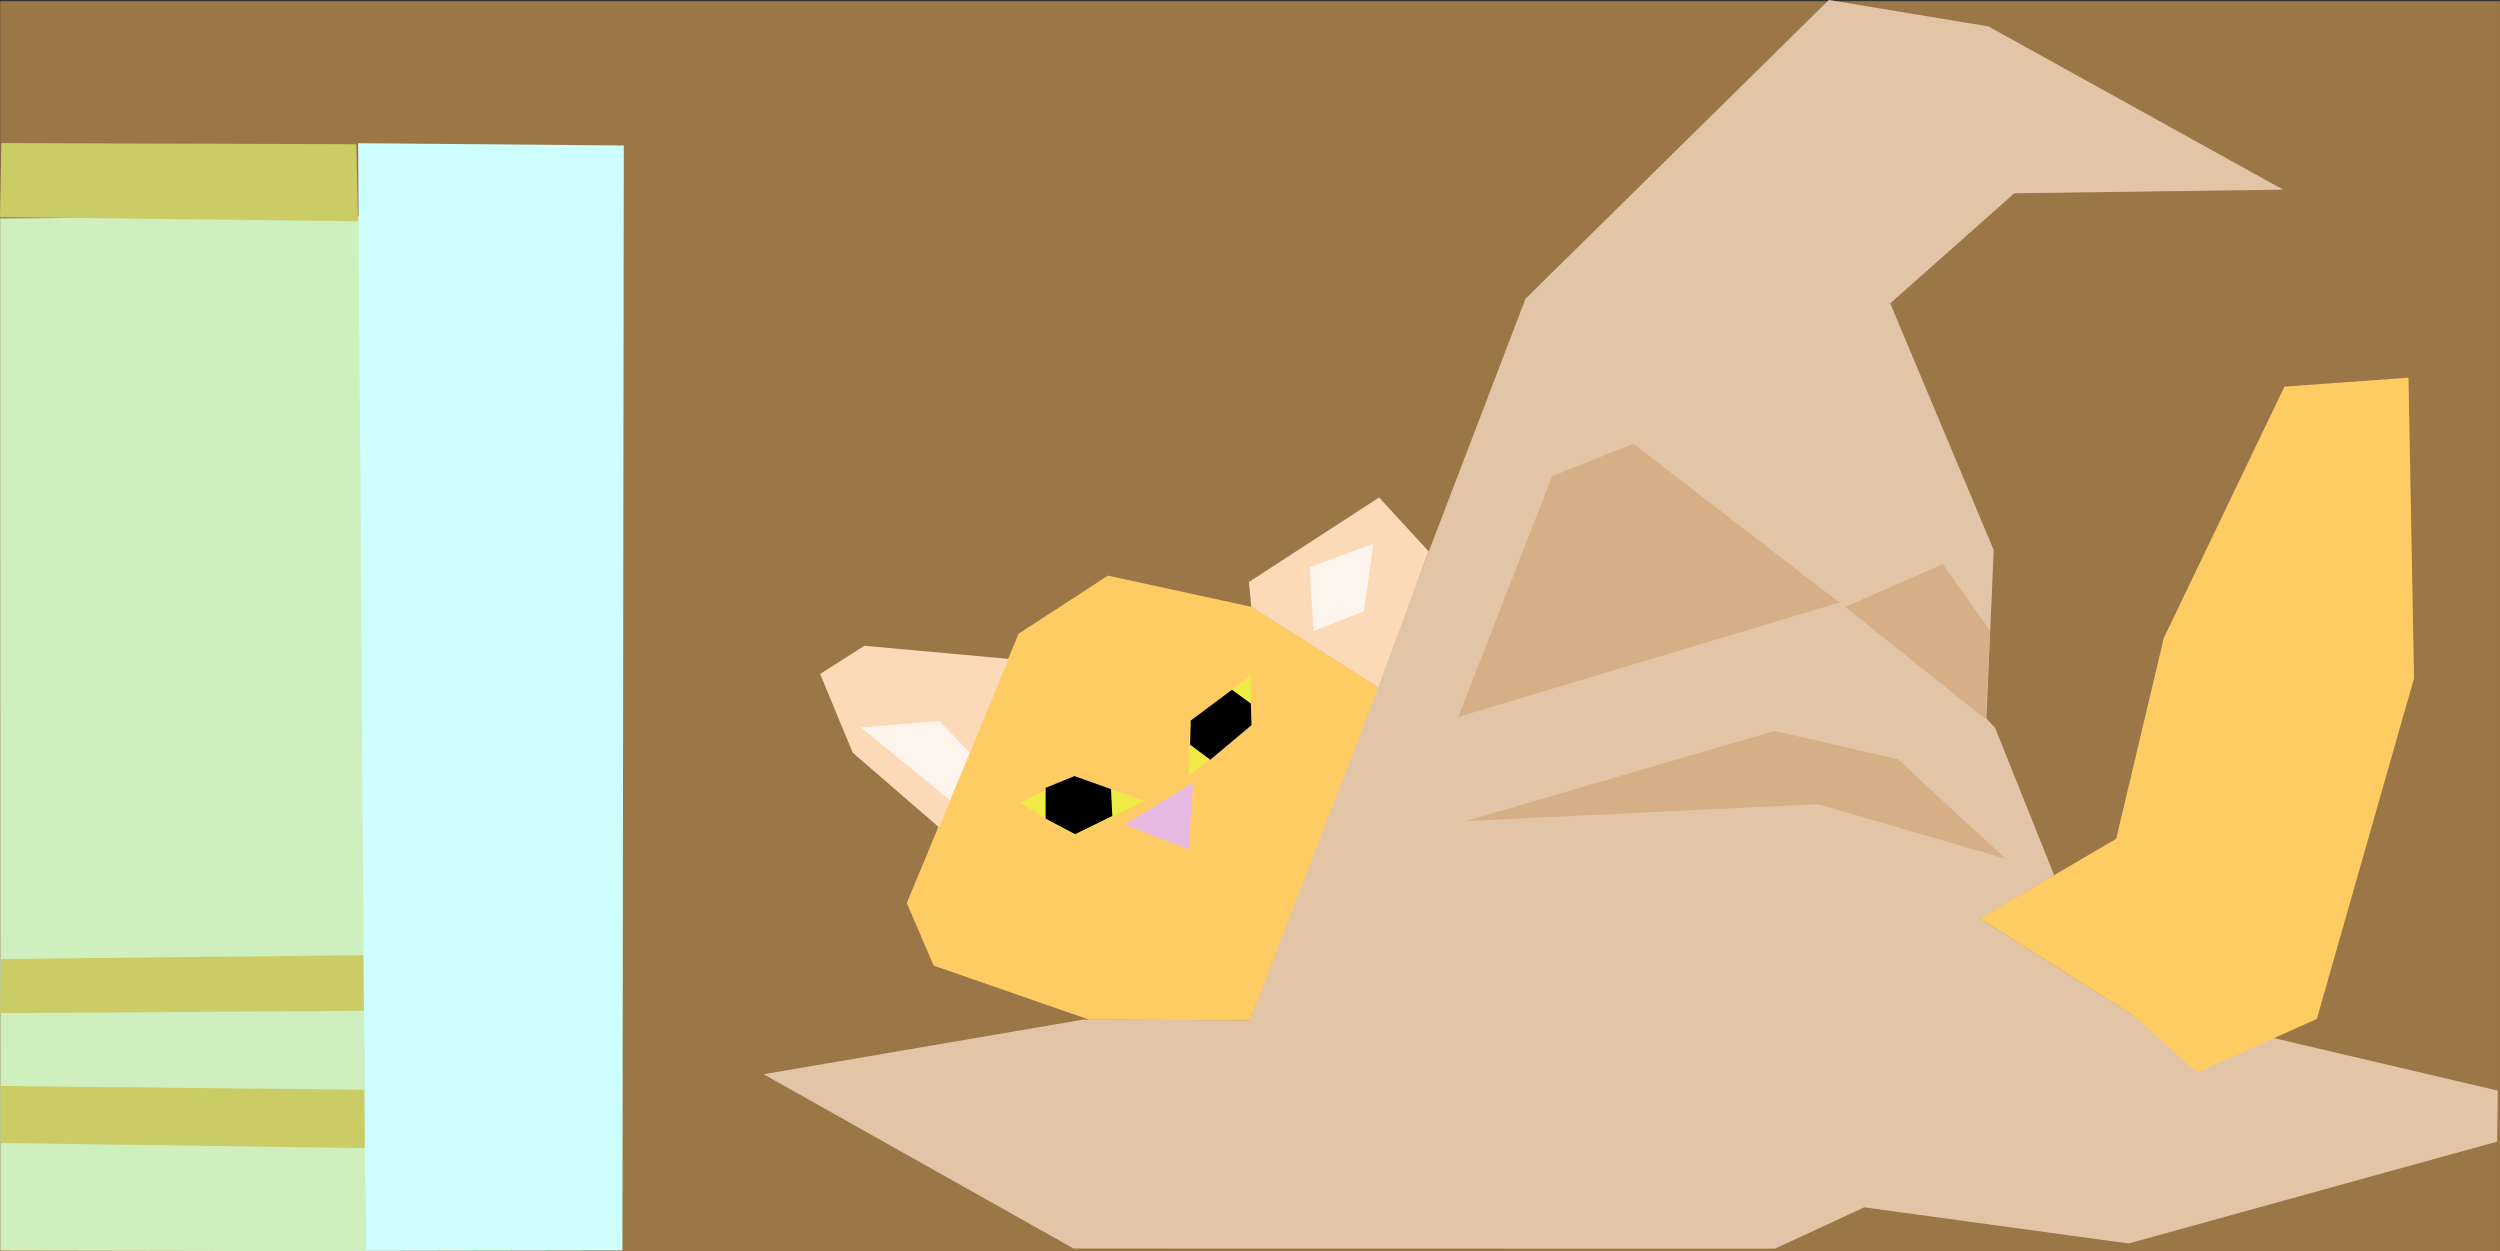 <?xml version="1.0" encoding="UTF-8" standalone="no"?>
<!DOCTYPE svg PUBLIC "-//W3C//DTD SVG 1.1//EN" "http://www.w3.org/Graphics/SVG/1.1/DTD/svg11.dtd">
<svg version="1.1" xmlns="http://www.w3.org/2000/svg" xmlns:xlink="http://www.w3.org/1999/xlink" preserveAspectRatio="xMidYMid meet" viewBox="58.449 296.933 524.043 262.282" width="524.04" height="262.28"><rect x="58.449" y="296.933" width="524.043" height="262.282" fill="#333333" stroke="none"/><defs><path d="M58.49 297.19L582.49 297.19L582.49 559.19L58.49 559.19L58.49 297.19Z" id="fvQ2KgM5J"></path><path d="M58.49 342.72L133.88 342.23L135.13 559.22L58.52 559.07L58.49 342.72Z" id="d8h7oXPyV"></path><path d="M58.59 524.58L135.08 525.37L135.18 537.61L58.59 536.53L58.59 524.58Z" id="a1mDyDjV8b"></path><path d="M58.68 497.95L134.78 497.16L134.97 508.81L58.48 509.31L58.68 497.95Z" id="e31vNmnXzx"></path><path d="M58.73 326.93L133.13 327.16L133.5 343.31L58.45 342.45L58.73 326.93Z" id="a2d0yiT180"></path><path d="M133.52 326.95L189.21 327.43L188.92 559.03L135.07 559.13L133.52 326.95Z" id="gjPnEYNxm"></path><path d="M519.07 521.42L505.45 509.65L473.56 489.53L489.04 480.4L476.68 449.54L474.83 447.53L476.37 412.24L454.67 360.52L480.68 337.45L537.02 336.68L475.26 302.47L441.8 296.93L378.22 359.56L320.35 510.81L285.52 510.66L218.5 522.11L283.51 558.65L430.49 558.68L449.22 550.01L504.64 557.59L581.89 536.23L582.04 525.55L534.52 514.4L519.07 521.42Z" id="a7pwlDjBy5"></path><path d="M474.66 447.69L445.24 424.16L465.68 415.18L475.59 429.11L474.66 447.69Z" id="a2XxAMFYdP"></path><path d="M364.13 447.22L383.79 396.76L400.82 389.93L444.01 423.23L364.13 447.22Z" id="c2amCfVyhJ"></path><path d="M439.52 465.49L478.84 476.94L456.24 456.05L430.38 450.16L365.68 469.05L439.52 465.49Z" id="eQvWmo6CE"></path><path d="M512.02 430.67L537.31 377.98L563.31 376.1L564.48 439.08L544.1 510.51L519.04 521.75L505.21 509.51L473.48 489.48L502.04 472.76L512.02 430.67Z" id="dkRKEM8gj"></path><path d="M320.89 424.16L290.68 417.6L271.95 429.78L248.53 486.22L254.15 499.34L286.75 510.67L320.42 510.81L347.36 441.02L320.89 424.16Z" id="jL8eqJnQ"></path><path d="M307.63 474.99L308.53 460.99L294.17 469.79L307.63 474.99Z" id="a1F4UFaNE8"></path><path d="M283.52 459.61L298.32 464.82L283.66 472.08L272.29 465.23L283.52 459.61Z" id="f16vVFw30s"></path><path d="M307.77 448.38L320.65 438.52L320.65 449.06L307.63 459.61L307.77 448.38Z" id="abT1mMfni"></path><path d="M283.66 459.61L291.33 462.35L291.61 467.97L283.8 471.8L277.63 468.52L277.63 462.08L283.66 459.61Z" id="aoqBywUMR"></path><path d="M308.05 447.97L316.68 441.53L320.65 444.41L320.78 448.93L312.15 456.19L307.91 453.04L308.05 447.97Z" id="cJWCoPAU"></path><path d="M320.75 424.12L320.24 418.93L347.53 401.21L357.92 412.51L347.33 441.03L320.75 424.12Z" id="b2Uo9QRbg"></path><path d="M332.97 415.87L346.31 410.88L344.38 425.04L333.79 429.21L332.97 415.87Z" id="b5T7TJ1Dlg"></path><path d="M230.36 438.21L237.19 454.7L255.31 470.39L269.88 435.05L239.63 432.3L230.36 438.21Z" id="bQp39XTzu"></path><path d="M261.73 454.7L257.55 464.68L238.92 449.41L255.31 448.08L261.73 454.7Z" id="a2Ni7ruz78"></path></defs><g><g><g><use xlink:href="#fvQ2KgM5J" opacity="1" fill="#9b7647" fill-opacity="1"></use></g><g><use xlink:href="#d8h7oXPyV" opacity="1" fill="#cff0be" fill-opacity="1"></use></g><g><use xlink:href="#a1mDyDjV8b" opacity="1" fill="#cbcc66" fill-opacity="1"></use></g><g><use xlink:href="#e31vNmnXzx" opacity="1" fill="#cbcc66" fill-opacity="1"></use></g><g><use xlink:href="#a2d0yiT180" opacity="1" fill="#cbcc66" fill-opacity="1"></use></g><g><use xlink:href="#gjPnEYNxm" opacity="1" fill="#cdfffe" fill-opacity="1"></use></g><g><use xlink:href="#a7pwlDjBy5" opacity="1" fill="#e2c5a7" fill-opacity="1"></use></g><g><use xlink:href="#a2XxAMFYdP" opacity="1" fill="#d6af86" fill-opacity="1"></use></g><g><use xlink:href="#c2amCfVyhJ" opacity="1" fill="#d6af86" fill-opacity="1"></use></g><g><use xlink:href="#eQvWmo6CE" opacity="1" fill="#d6af86" fill-opacity="1"></use></g><g><use xlink:href="#dkRKEM8gj" opacity="1" fill="#ffcc64" fill-opacity="1"></use></g><g><use xlink:href="#jL8eqJnQ" opacity="1" fill="#ffcc64" fill-opacity="1"></use></g><g><use xlink:href="#a1F4UFaNE8" opacity="1" fill="#e7b9e3" fill-opacity="1"></use></g><g><use xlink:href="#f16vVFw30s" opacity="1" fill="#efeb46" fill-opacity="1"></use></g><g><use xlink:href="#abT1mMfni" opacity="1" fill="#efeb46" fill-opacity="1"></use></g><g><use xlink:href="#aoqBywUMR" opacity="1" fill="#000000" fill-opacity="1"></use></g><g><use xlink:href="#cJWCoPAU" opacity="1" fill="#000000" fill-opacity="1"></use></g><g><use xlink:href="#b2Uo9QRbg" opacity="1" fill="#fddab7" fill-opacity="1"></use></g><g><use xlink:href="#b5T7TJ1Dlg" opacity="1" fill="#fdf4ed" fill-opacity="1"></use></g><g><use xlink:href="#bQp39XTzu" opacity="1" fill="#fddab7" fill-opacity="1"></use></g><g><use xlink:href="#a2Ni7ruz78" opacity="1" fill="#fdf4ed" fill-opacity="1"></use></g></g></g></svg>